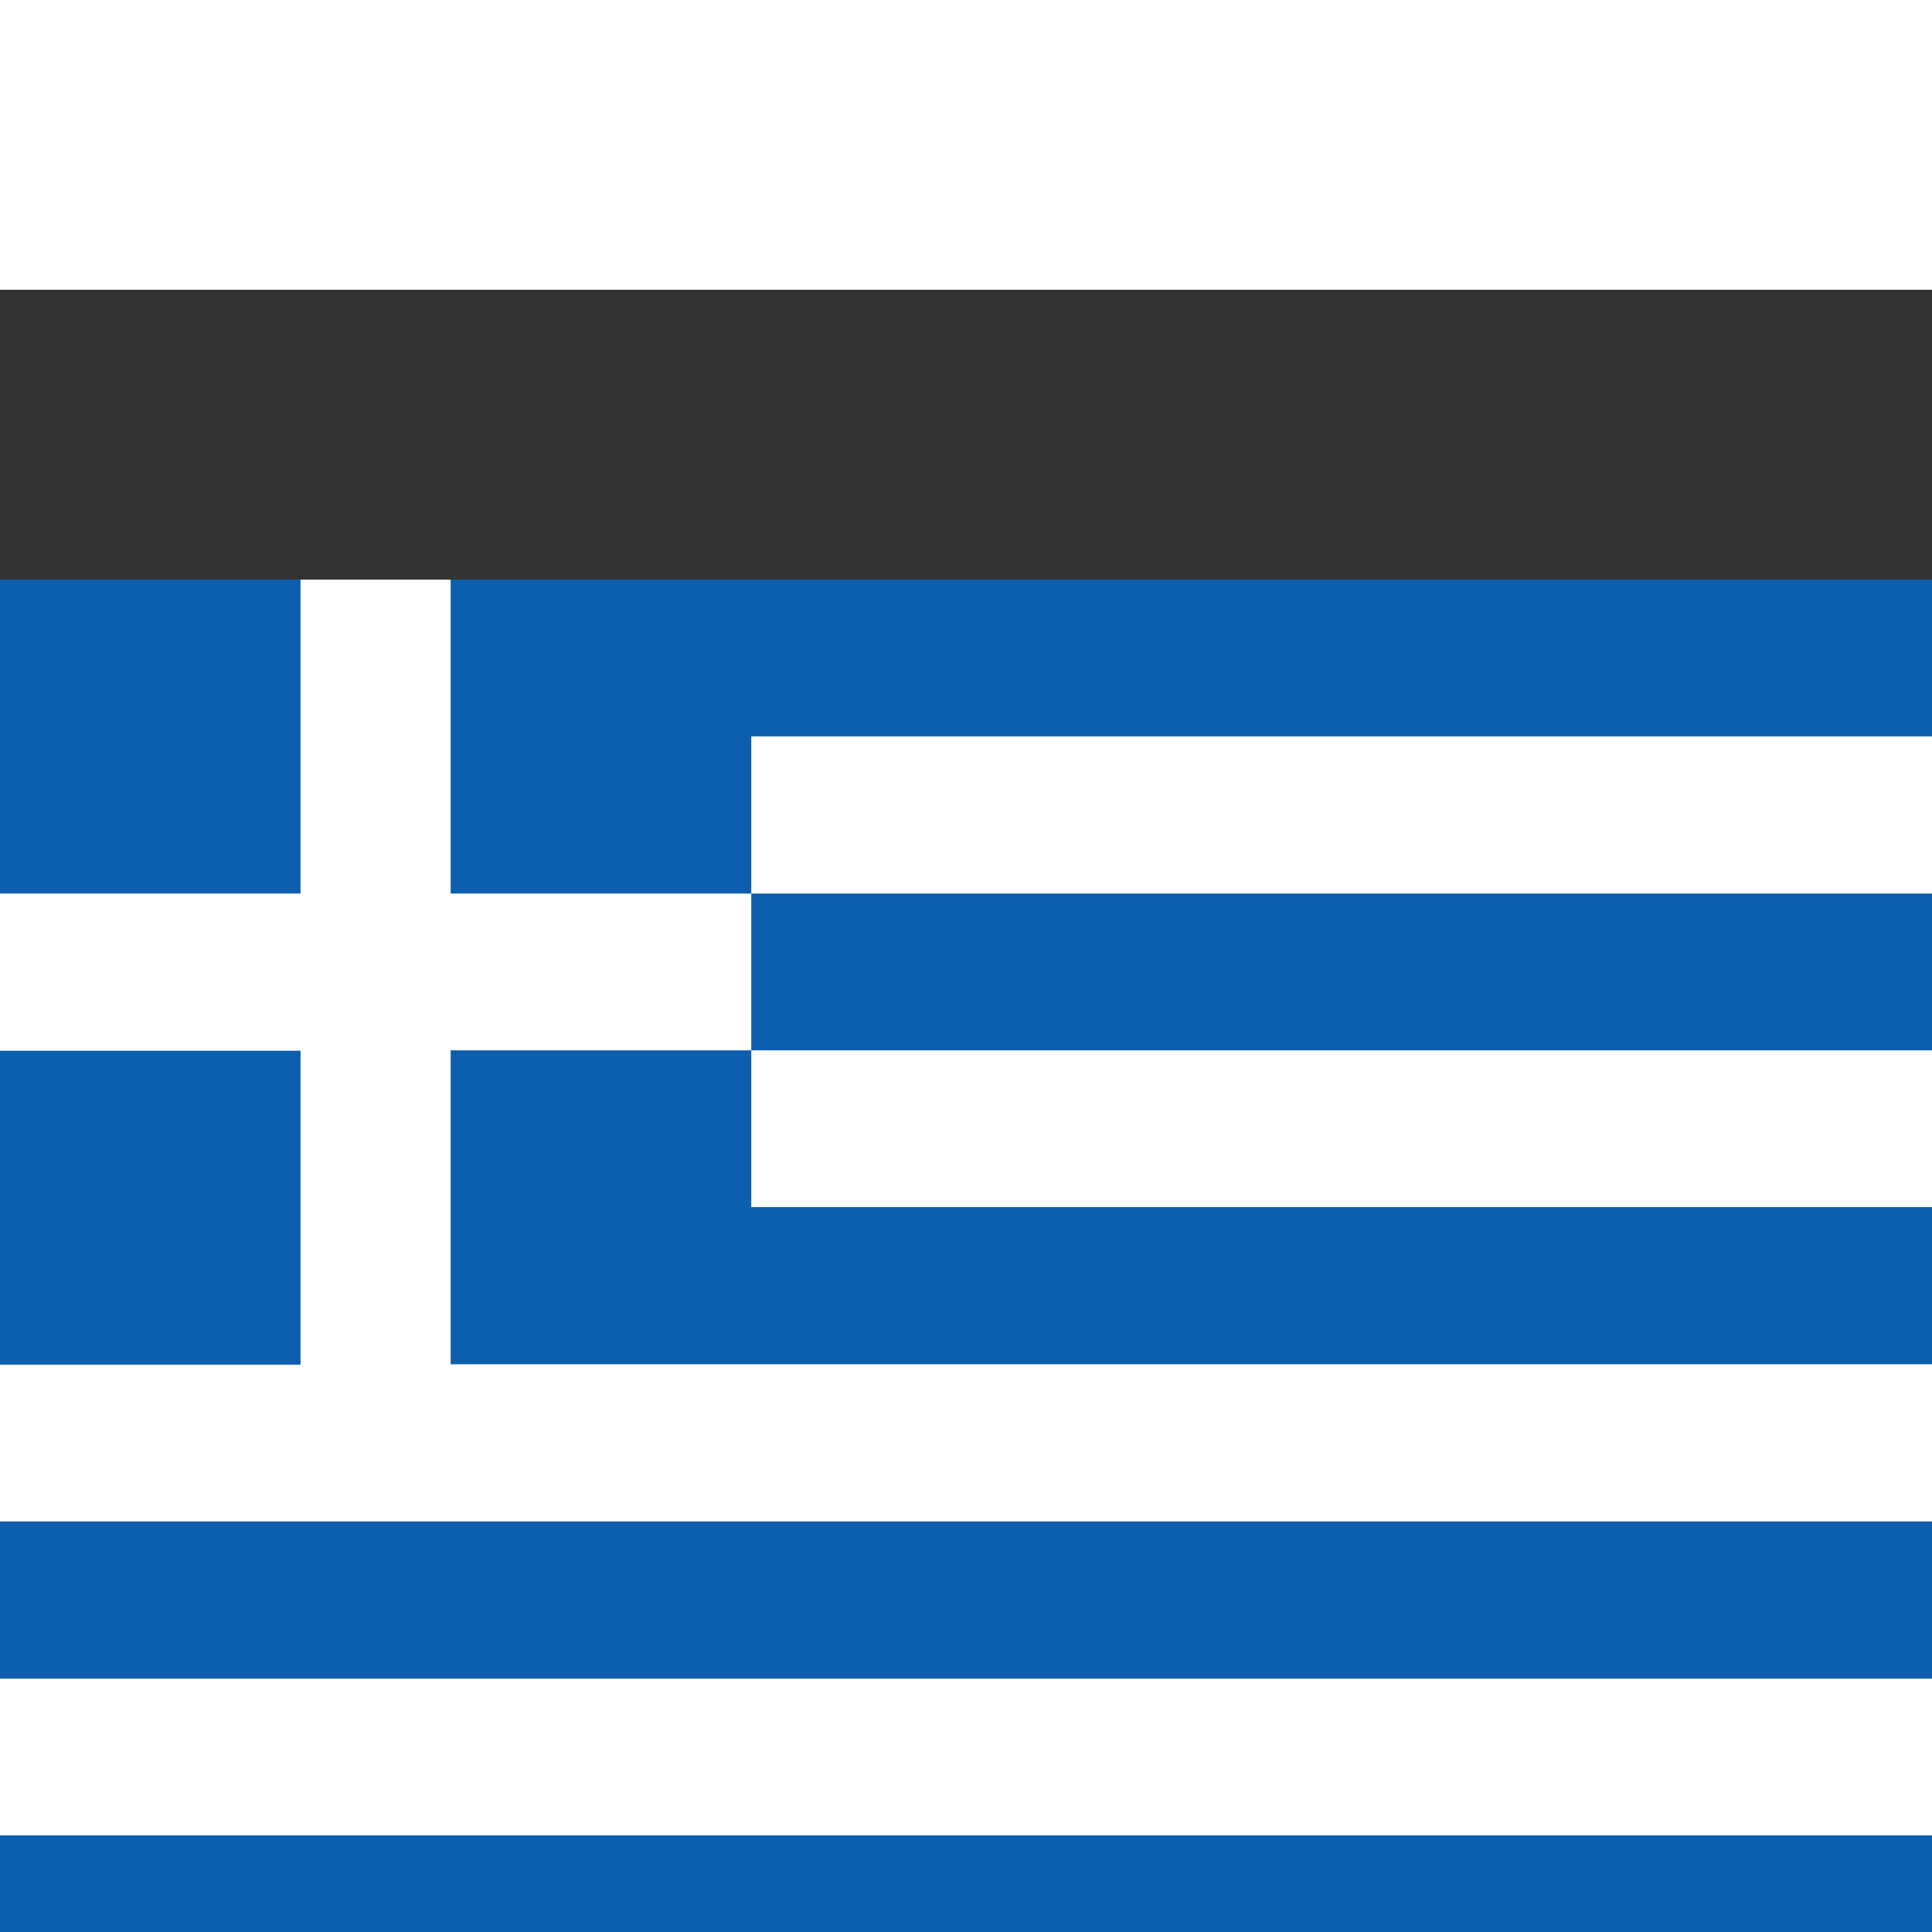 <svg width="20" height="20" viewBox="0 0 20 14" fill="none" xmlns="http://www.w3.org/2000/svg"><rect x="0" y="0" width="20" height="14" fill="#333333" stroke="none"/><g clipPath="url(#a)"><path d="M21 3H0v14h21V3Z" fill="#0D5EAF"/><path d="M21 16H0v-1.623h21V16Zm0-3.25H0v-1.623h3.111v-3.25H0V6.25h3.111V3h1.554v3.25h3.112v1.623H21v1.623H7.777V7.873H4.665v3.25H21v1.627Zm0-6.5H7.777V4.623H21V6.25Z" fill="#fff"/></g><defs><clipPath id="a"><rect y="3" width="20" height="14" rx="2" fill="#fff"/></clipPath></defs></svg>
